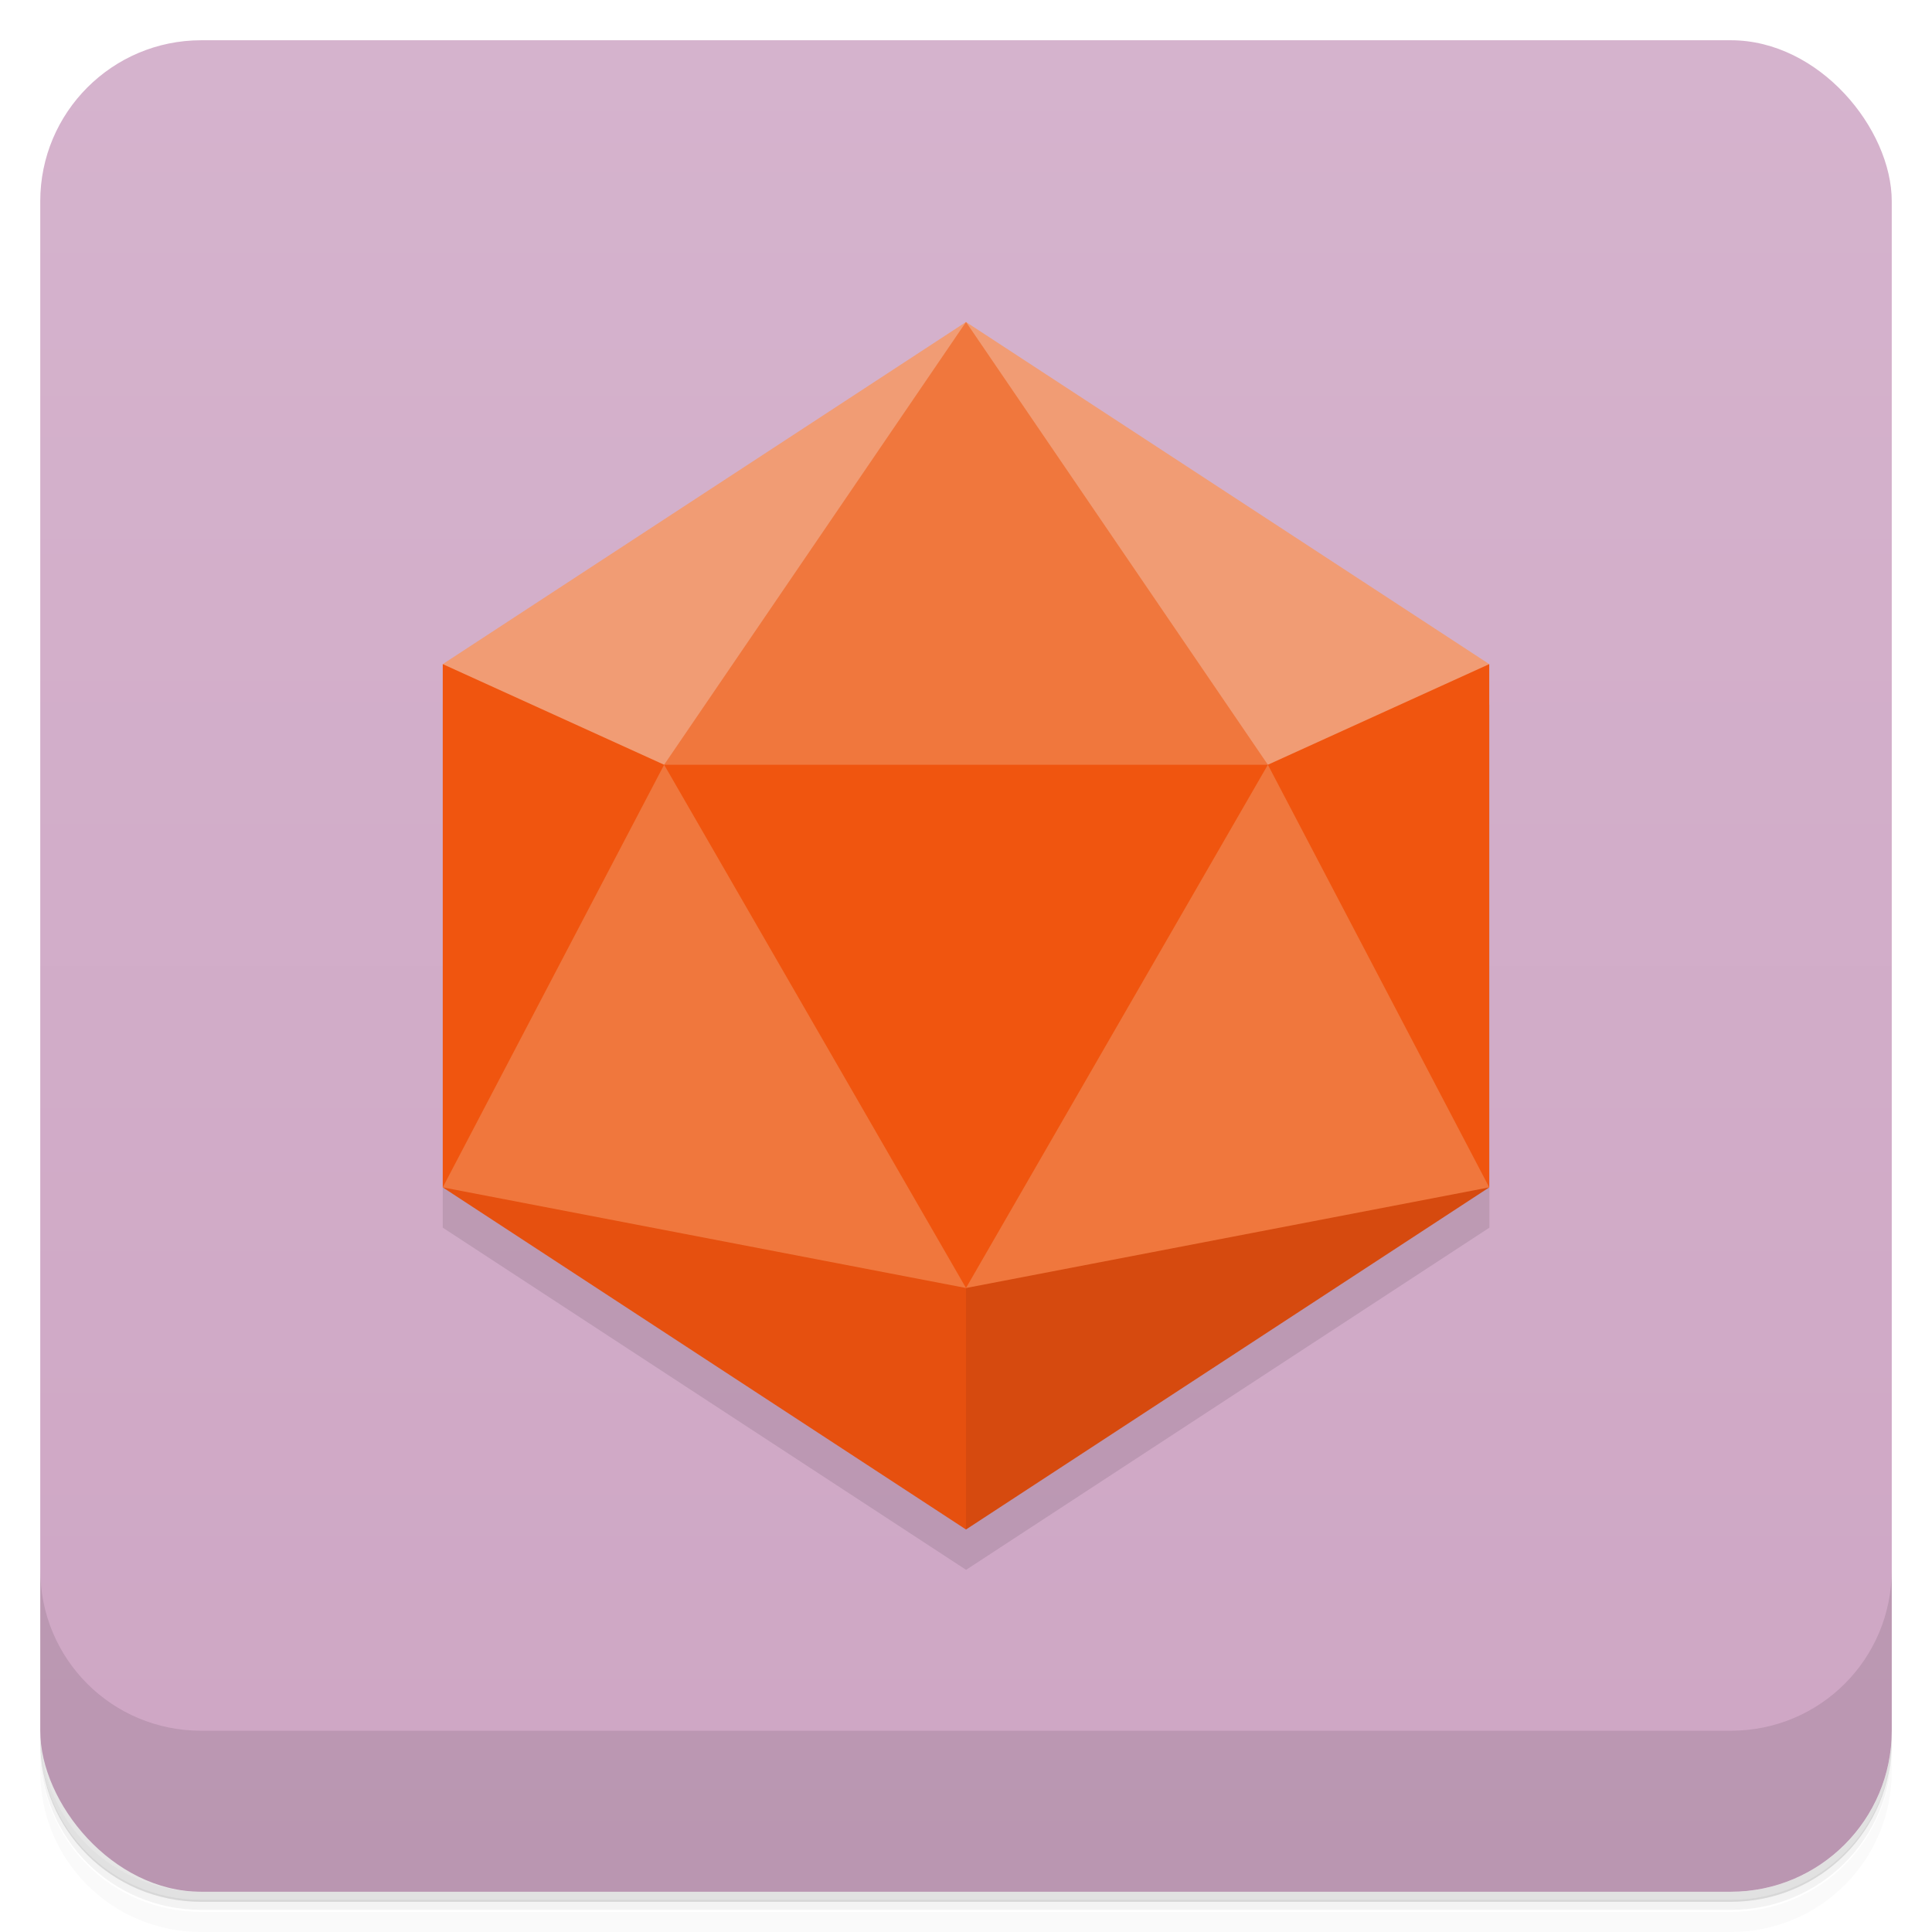 <svg version="1.1" viewBox="0 0 48 48" xmlns="http://www.w3.org/2000/svg">
 <defs>
  <linearGradient id="bg" x2="0" y1="1" y2="47" gradientUnits="userSpaceOnUse">
   <stop style="stop-color:#d5b3cd" offset="0"/>
   <stop style="stop-color:#cea6c4" offset="1"/>
  </linearGradient>
 </defs>
 <path d="m1 43v0.25c0 2.22 1.78 4 4 4h38c2.22 0 4-1.78 4-4v-0.25c0 2.22-1.78 4-4 4h-38c-2.22 0-4-1.78-4-4zm0 0.5v0.5c0 2.22 1.78 4 4 4h38c2.22 0 4-1.78 4-4v-0.5c0 2.22-1.78 4-4 4h-38c-2.22 0-4-1.78-4-4z" style="opacity:.02"/>
 <path d="m1 43.2v0.25c0 2.22 1.78 4 4 4h38c2.22 0 4-1.78 4-4v-0.25c0 2.22-1.78 4-4 4h-38c-2.22 0-4-1.78-4-4z" style="opacity:.05"/>
 <path d="m1 43v0.25c0 2.22 1.78 4 4 4h38c2.22 0 4-1.78 4-4v-0.25c0 2.22-1.78 4-4 4h-38c-2.22 0-4-1.78-4-4z" style="opacity:.1"/>
 <rect x="1" y="1" width="46" height="46" rx="4" style="fill:url(#bg)"/>
 <path d="m1 39v4c0 2.22 1.78 4 4 4h38c2.22 0 4-1.78 4-4v-4c0 2.22-1.78 4-4 4h-38c-2.22 0-4-1.78-4-4z" style="opacity:.1"/>
 <path d="m11 17.5v13l2e-3 2e-3 13 8.5 13-8.5h2e-3v-13z" style="opacity:.1"/>
 <path d="m20 26 4 12 13-8.5z" style="fill:#d64a0f"/>
 <path d="m24 28-13-11.5 13-8.5 13 8.5z" style="fill:#f19c74"/>
 <path d="m11 16.5 5.5 2.5h15l5.5-2.5 3e-6 13-13-3.5-13 3.5z" style="fill:#f0550f"/>
 <path d="m24 26v12l-13-8.5z" style="fill:#e6500f"/>
 <path d="m24 8 7.5 11 5.5 10.5-13 2.5-13-2.5 5.5-10.5z" style="fill:#f0773d"/>
 <path d="m16.5 19h15l-7.5 13z" style="fill:#f0550f"/>
</svg>

